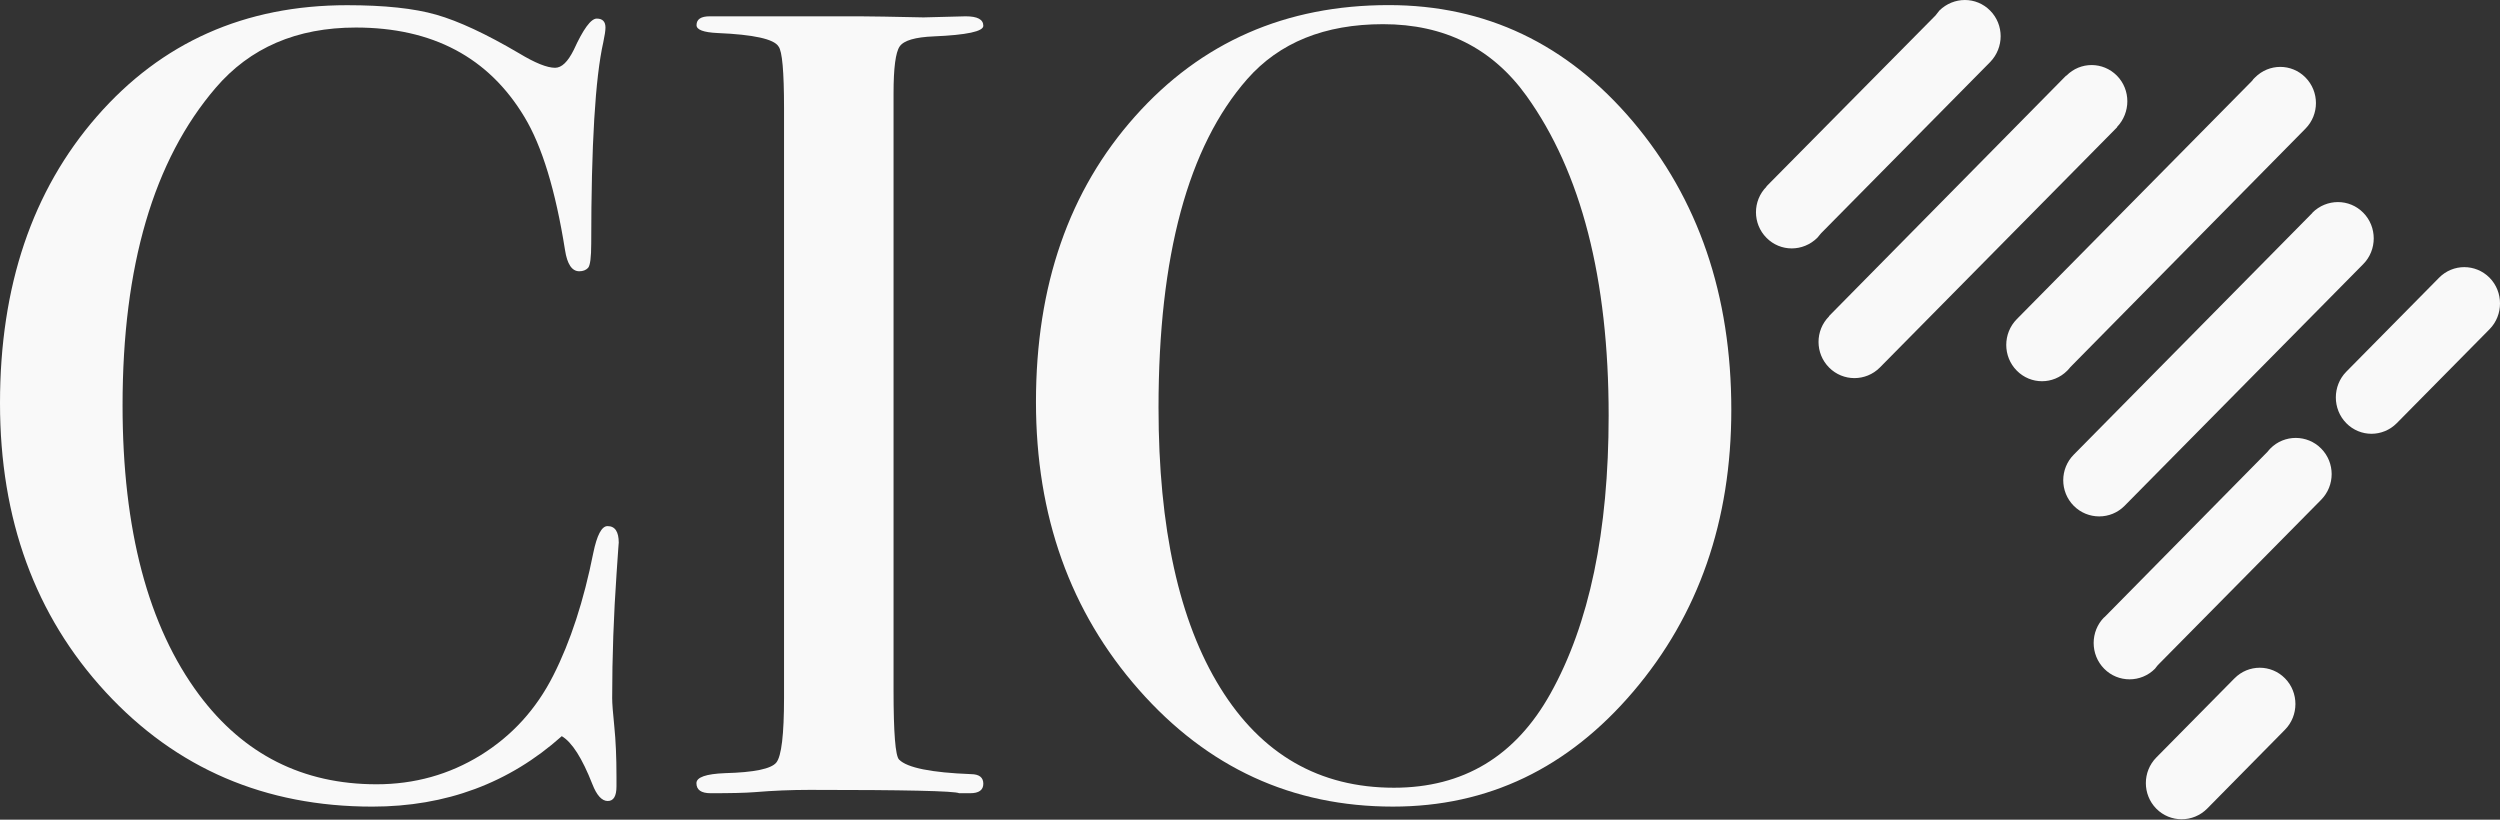<svg width="122" height="40" viewBox="0 0 122 40" fill="none" xmlns="http://www.w3.org/2000/svg">
<rect x="0" y="0" width="122" height="40" fill="#333333" stroke="none"/>
<path d="M98.419 15.575L109.907 3.94C109.939 3.892 109.986 3.829 110.044 3.782C110.729 3.092 111.829 3.092 112.508 3.782C113.188 4.471 113.188 5.588 112.508 6.277L101.036 17.913C100.988 17.976 100.941 18.024 100.883 18.087C100.199 18.776 99.098 18.776 98.419 18.087C97.734 17.397 97.734 16.27 98.419 15.575ZM111.503 35.614L107.707 39.463C107.022 40.152 105.906 40.152 105.227 39.463C104.548 38.773 104.548 37.657 105.227 36.967L105.242 36.952L109.028 33.118L109.044 33.103C109.723 32.413 110.829 32.413 111.508 33.103C112.187 33.792 112.187 34.924 111.503 35.614ZM116.962 20.651L121.491 16.065C122.17 15.375 122.17 14.243 121.491 13.553C120.806 12.864 119.706 12.864 119.026 13.553L119.011 13.569L114.499 18.139C113.819 18.829 113.819 19.961 114.499 20.651C115.178 21.341 116.278 21.341 116.962 20.651ZM102.7 30.117L110.655 22.046C110.703 21.983 110.75 21.936 110.792 21.888C111.471 21.198 112.592 21.198 113.272 21.888C113.956 22.578 113.956 23.694 113.272 24.389L105.3 32.46C105.253 32.524 105.206 32.571 105.163 32.634C104.479 33.324 103.363 33.324 102.684 32.634C101.999 31.944 101.999 30.812 102.684 30.123H102.7V30.117ZM112.84 10.395L101.215 22.172L101.199 22.188C100.515 22.878 100.515 23.994 101.199 24.684C101.883 25.373 103 25.373 103.679 24.684L115.325 12.89C116.009 12.2 116.009 11.068 115.325 10.379C114.646 9.689 113.54 9.689 112.845 10.379V10.395H112.84ZM100.825 3.692L89.258 15.423V15.438C88.573 16.128 88.573 17.244 89.258 17.934C89.937 18.624 91.053 18.624 91.738 17.934L103.321 6.204H103.305C103.984 5.498 103.984 4.382 103.305 3.692C102.62 3.002 101.52 3.002 100.841 3.692H100.825ZM86.204 9.094L94.454 0.754C94.518 0.675 94.581 0.596 94.639 0.517C95.339 -0.172 96.439 -0.172 97.119 0.517C97.803 1.207 97.803 2.323 97.119 3.029L88.868 11.384C88.805 11.463 88.742 11.542 88.684 11.605C87.984 12.295 86.883 12.295 86.204 11.605C85.52 10.916 85.52 9.8 86.204 9.11V9.094Z" fill="#F9F9F9"/>
<path d="M30.195 26.49C30.195 26.453 30.158 26.943 30.09 27.964C29.948 30.002 29.874 32.039 29.874 34.072C29.874 34.33 29.911 34.793 29.979 35.462C30.048 36.136 30.084 36.947 30.084 37.889V38.379C30.084 38.852 29.942 39.089 29.658 39.089C29.374 39.089 29.121 38.816 28.91 38.273C28.41 36.999 27.915 36.22 27.415 35.925C24.851 38.215 21.766 39.363 18.17 39.363C12.931 39.363 8.593 37.499 5.154 33.772C1.716 30.044 0 25.342 0 19.672C0 13.964 1.574 9.3 4.728 5.683C7.882 2.066 11.952 0.254 16.938 0.254C18.754 0.254 20.207 0.407 21.292 0.718C22.376 1.028 23.724 1.655 25.325 2.597C26.109 3.071 26.694 3.308 27.089 3.308C27.41 3.308 27.71 3.018 28 2.434C28.463 1.418 28.837 0.907 29.121 0.907C29.405 0.907 29.547 1.055 29.547 1.344C29.547 1.492 29.511 1.729 29.442 2.055C29.047 3.803 28.852 7.073 28.852 11.874C28.852 12.564 28.8 12.964 28.695 13.075C28.589 13.185 28.447 13.238 28.268 13.238C27.91 13.238 27.678 12.89 27.573 12.201C27.11 9.294 26.452 7.13 25.593 5.709C23.845 2.797 21.102 1.344 17.364 1.344C14.479 1.344 12.199 2.329 10.525 4.287C7.497 7.815 5.981 12.98 5.981 19.782C5.981 25.858 7.229 30.565 9.719 33.909C11.894 36.82 14.779 38.273 18.375 38.273C20.228 38.273 21.918 37.799 23.451 36.857C24.983 35.909 26.167 34.614 27.004 32.956C27.842 31.302 28.489 29.312 28.952 26.985C29.132 26.111 29.363 25.674 29.648 25.674C30.016 25.674 30.195 25.948 30.195 26.49Z" fill="#F9F9F9"/>
<path d="M47.986 38.246C47.986 38.557 47.77 38.709 47.343 38.709H46.806C46.591 38.599 44.158 38.546 39.509 38.546C38.614 38.546 37.719 38.583 36.829 38.657C36.366 38.694 35.65 38.709 34.681 38.709C34.218 38.709 33.986 38.546 33.986 38.22C33.986 37.93 34.449 37.767 35.376 37.73C36.803 37.693 37.64 37.52 37.887 37.209C38.135 36.898 38.261 35.851 38.261 34.06V5.282C38.261 3.497 38.172 2.491 37.993 2.27C37.777 1.907 36.782 1.686 35.018 1.612C34.334 1.58 33.991 1.454 33.991 1.228C33.991 0.938 34.207 0.796 34.639 0.796H41.936C42.478 0.796 43.521 0.817 45.069 0.849L47.122 0.796C47.702 0.796 47.986 0.949 47.986 1.259C47.986 1.533 47.18 1.707 45.575 1.775C44.658 1.812 44.106 1.975 43.905 2.265C43.705 2.554 43.605 3.318 43.605 4.555V33.687C43.605 35.761 43.695 36.888 43.874 37.067C44.269 37.467 45.443 37.704 47.391 37.778C47.791 37.783 47.986 37.941 47.986 38.246Z" fill="#F9F9F9"/>
<path d="M84.488 19.998C84.488 25.416 82.893 30.001 79.707 33.745C76.516 37.494 72.61 39.362 67.977 39.362C63.059 39.362 58.926 37.462 55.578 33.66C52.229 29.859 50.555 25.179 50.555 19.613C50.555 13.938 52.166 9.294 55.393 5.677C58.615 2.06 62.743 0.249 67.766 0.249C72.505 0.249 76.475 2.139 79.681 5.924C82.882 9.71 84.488 14.401 84.488 19.998ZM78.502 20.277C78.502 13.601 77.164 8.404 74.495 4.682C72.82 2.349 70.488 1.18 67.492 1.18C64.644 1.18 62.433 2.076 60.864 3.86C57.978 7.146 56.536 12.485 56.536 19.892C56.536 25.763 57.541 30.328 59.553 33.571C61.564 36.819 64.391 38.441 68.024 38.441C71.409 38.441 73.958 36.909 75.663 33.845C77.559 30.449 78.502 25.926 78.502 20.277Z" fill="#F9F9F9"/>
</svg>
